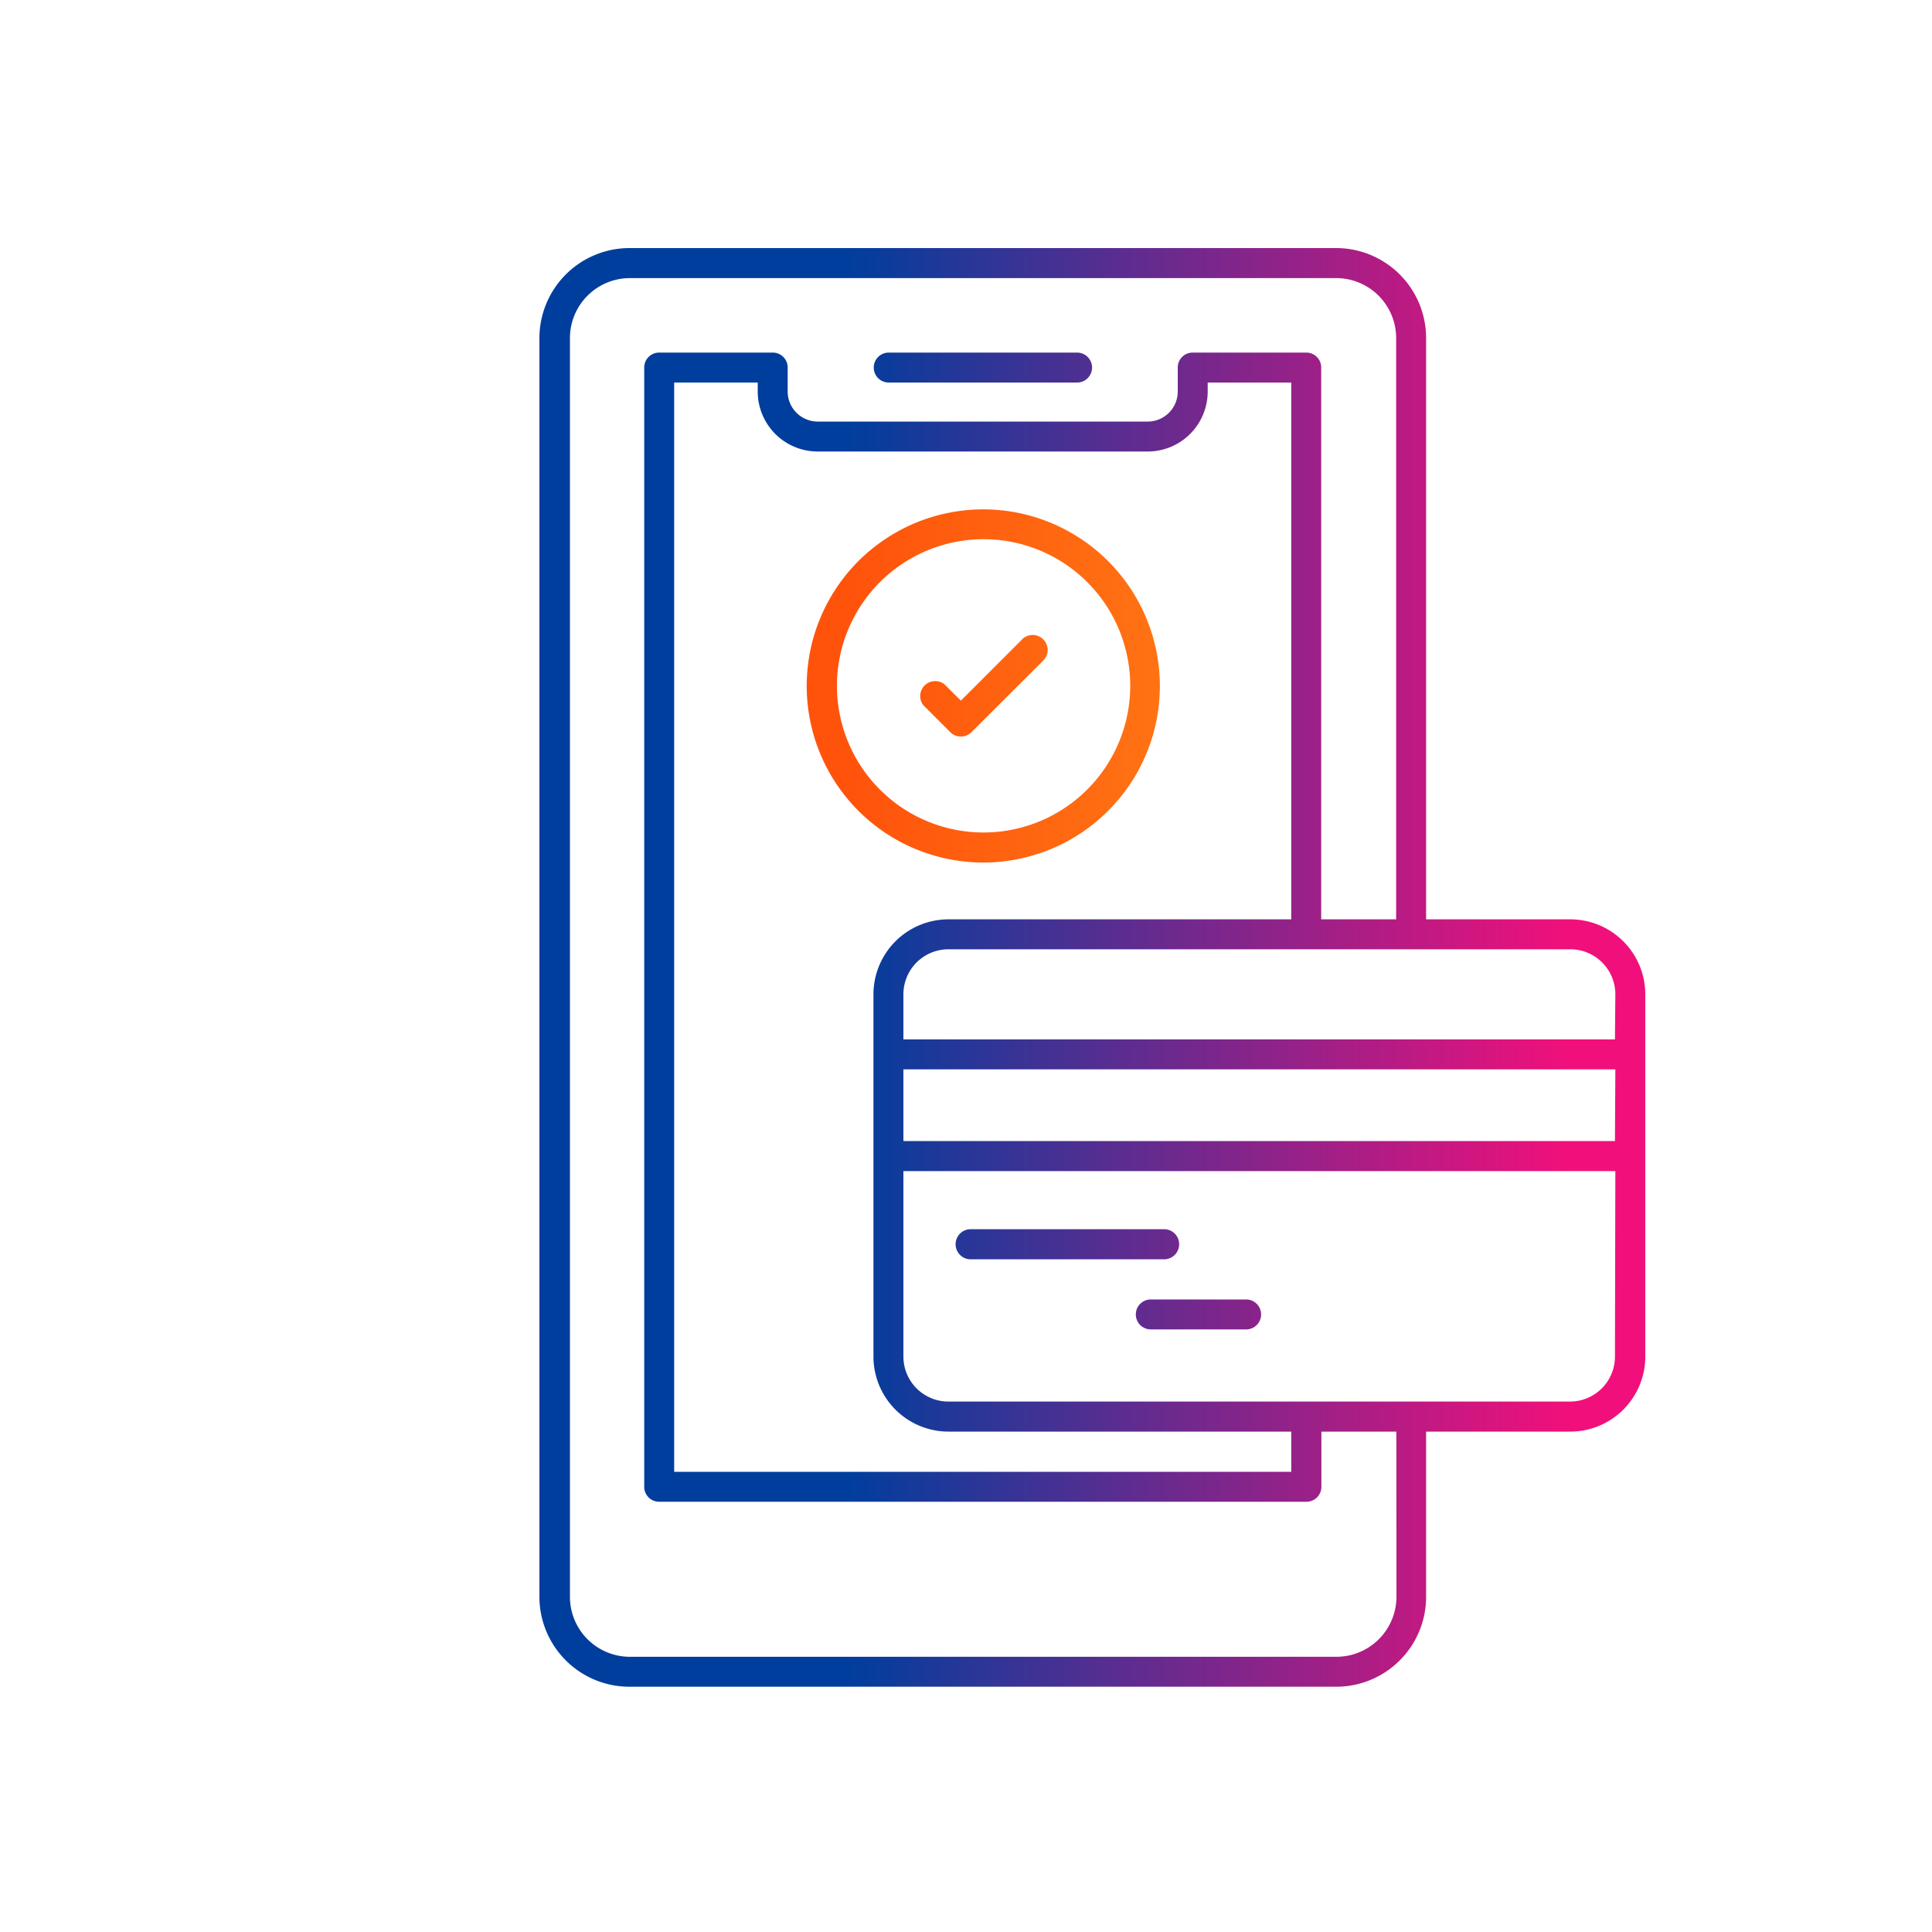 <svg xmlns="http://www.w3.org/2000/svg" xmlns:xlink="http://www.w3.org/1999/xlink" viewBox="0 0 200 200"><defs><style>.cls-1{fill:none;}.cls-2{clip-path:url(#clip-path);}.cls-3{fill:url(#New_Gradient_refahh);}.cls-4{fill:url(#New_Gradient_refahh-2);}.cls-5{fill:url(#New_Gradient_refahh-3);}.cls-6{fill:url(#New_Gradient_refahh-4);}.cls-7{fill:url(#New_Gradient_orange_refah);}.cls-8{fill:url(#New_Gradient_orange_refah-2);}</style><clipPath id="clip-path"><rect class="cls-1" width="200" height="200"/></clipPath><linearGradient id="New_Gradient_refahh" x1="55.84" y1="100.12" x2="170.32" y2="100.12" gradientUnits="userSpaceOnUse"><stop offset="0.28" stop-color="#003e9d"/><stop offset="0.93" stop-color="#f1107b"/></linearGradient><linearGradient id="New_Gradient_refahh-2" x1="55.84" y1="38.05" x2="170.32" y2="38.05" xlink:href="#New_Gradient_refahh"/><linearGradient id="New_Gradient_refahh-3" x1="55.84" y1="128.81" x2="170.32" y2="128.81" xlink:href="#New_Gradient_refahh"/><linearGradient id="New_Gradient_refahh-4" x1="55.84" y1="136.07" x2="170.32" y2="136.07" xlink:href="#New_Gradient_refahh"/><linearGradient id="New_Gradient_orange_refah" x1="55.9" y1="71.01" x2="170.38" y2="71.01" gradientUnits="userSpaceOnUse"><stop offset="0.28" stop-color="#ff530c"/><stop offset="0.93" stop-color="#ff9b1d"/></linearGradient><linearGradient id="New_Gradient_orange_refah-2" x1="55.9" y1="71.01" x2="170.38" y2="71.01" xlink:href="#New_Gradient_orange_refah"/></defs><g id="همراه_کارت_رفاه" data-name="همراه کارت رفاه"><g class="cls-2"><path class="cls-3" d="M162.56,95.17H147.63V35a9.32,9.32,0,0,0-9.31-9.32H65.15A9.33,9.33,0,0,0,55.84,35V165.3a9.32,9.32,0,0,0,9.31,9.31h73.17a9.31,9.31,0,0,0,9.31-9.31V148.2h14.93a7.77,7.77,0,0,0,7.76-7.76V102.93A7.77,7.77,0,0,0,162.56,95.17Zm-18,70.13a6.22,6.22,0,0,1-6.21,6.21H65.15A6.21,6.21,0,0,1,59,165.3V35a6.21,6.21,0,0,1,6.2-6.21h73.17A6.21,6.21,0,0,1,144.53,35V95.17h-7.76V38.05a1.54,1.54,0,0,0-1.55-1.55H123.47a1.54,1.54,0,0,0-1.55,1.55v2.48a3.11,3.11,0,0,1-3.1,3.11H84.65a3.11,3.11,0,0,1-3.11-3.11V38.05A1.54,1.54,0,0,0,80,36.5H68.24a1.54,1.54,0,0,0-1.55,1.55V153.91a1.54,1.54,0,0,0,1.55,1.55h67a1.54,1.54,0,0,0,1.55-1.55V148.2h7.76ZM98.18,148.2h35.49v4.16H69.79V39.6h8.65v.93a6.21,6.21,0,0,0,6.21,6.21h34.17a6.21,6.21,0,0,0,6.2-6.21V39.6h8.65V95.17H98.18a7.77,7.77,0,0,0-7.76,7.76v37.51A7.77,7.77,0,0,0,98.18,148.2Zm69-7.76a4.66,4.66,0,0,1-4.66,4.65H98.18a4.66,4.66,0,0,1-4.66-4.65V121.23h73.7Zm0-22.32H93.52V110.7h73.7Zm0-10.52H93.52v-4.67a4.66,4.66,0,0,1,4.66-4.66h64.38a4.66,4.66,0,0,1,4.66,4.66Z"/><path class="cls-4" d="M92,39.6H111.5a1.55,1.55,0,0,0,0-3.1H92a1.55,1.55,0,1,0,0,3.1Z"/><path class="cls-5" d="M100.36,130.36h20.27a1.56,1.56,0,0,0,0-3.11H100.36a1.56,1.56,0,0,0,0,3.11Z"/><path class="cls-6" d="M117.58,136.07a1.55,1.55,0,0,0,1.56,1.55H129a1.55,1.55,0,1,0,0-3.1h-9.83A1.55,1.55,0,0,0,117.58,136.07Z"/><path class="cls-6" d="M100.36,137.62h11.27a1.55,1.55,0,1,0,0-3.1H100.36a1.55,1.55,0,1,0,0,3.1Z"/><path class="cls-7" d="M101.79,52.73A18.28,18.28,0,1,0,120.07,71,18.29,18.29,0,0,0,101.79,52.73Zm0,33.45A15.18,15.18,0,1,1,117,71,15.19,15.19,0,0,1,101.79,86.18Z"/><path class="cls-8" d="M105.81,66.19l-6.34,6.34-1.7-1.69A1.55,1.55,0,0,0,95.58,73l2.79,2.79a1.55,1.55,0,0,0,2.2,0L108,68.38a1.55,1.55,0,0,0-2.2-2.19Z"/></g></g></svg>